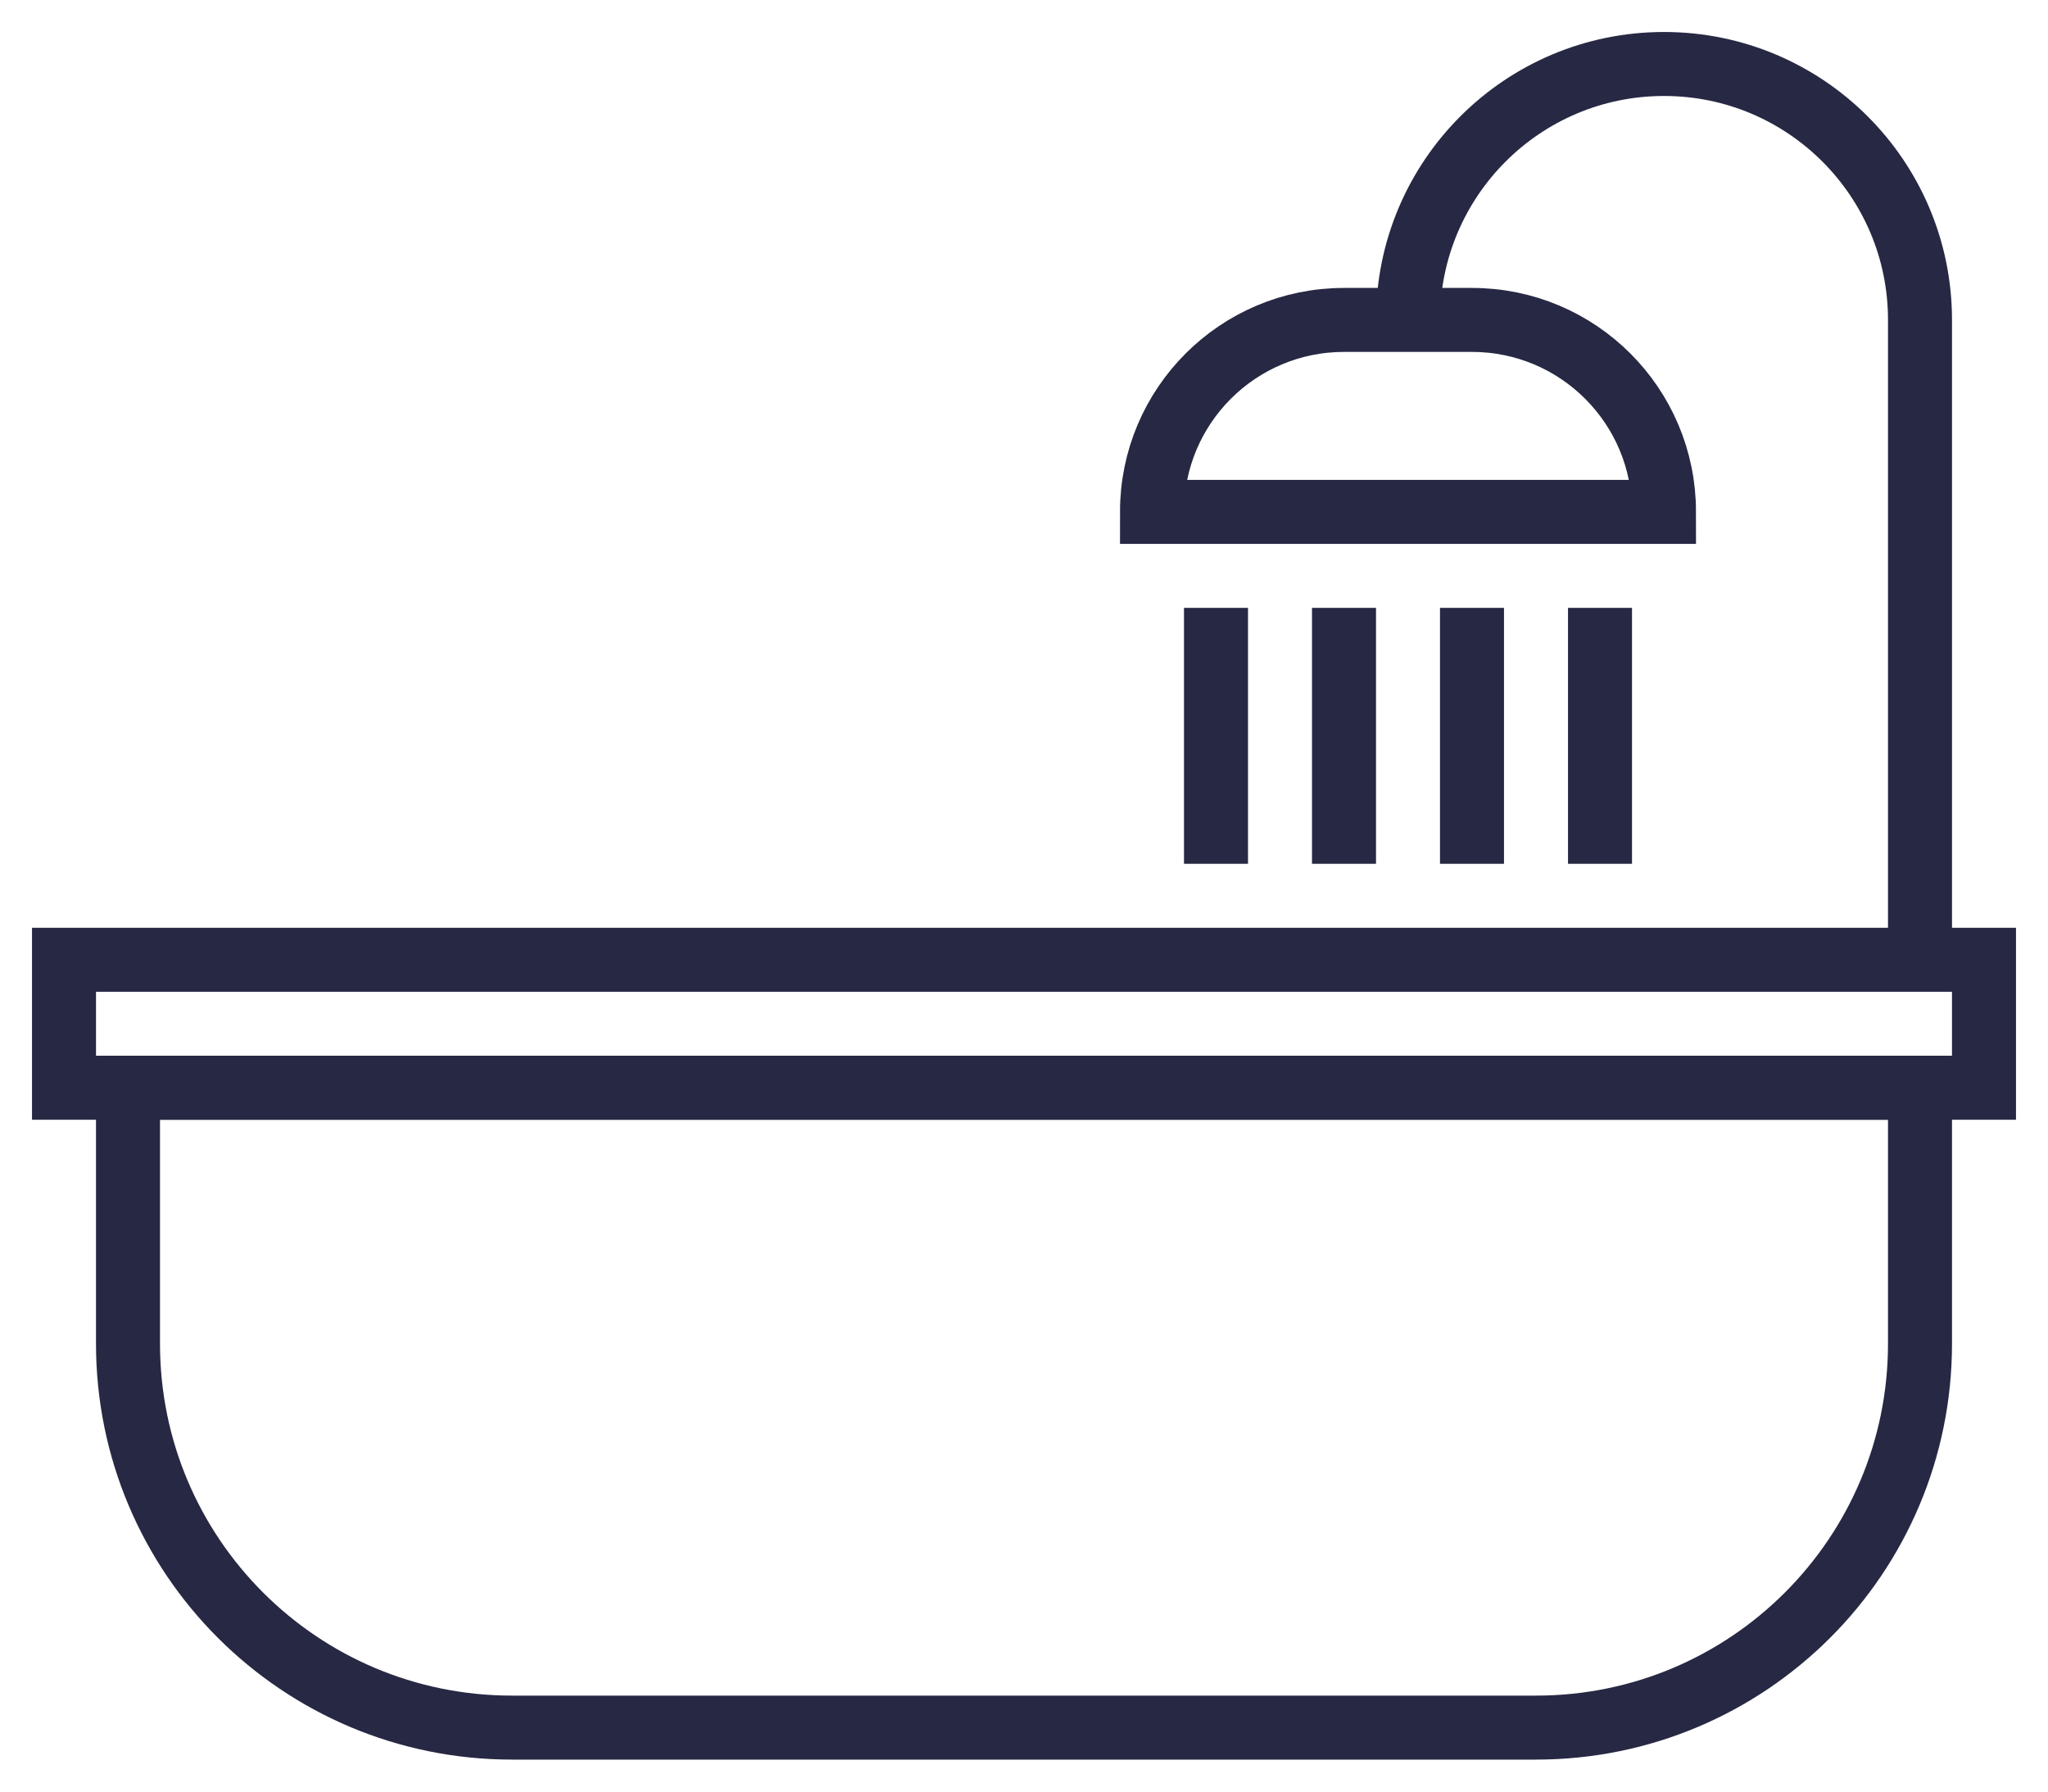 <svg width="32" height="28" viewBox="0 0 32 28" fill="none" xmlns="http://www.w3.org/2000/svg">
<path d="M2 17H30V21C30 24.314 27.314 27 24 27H8C4.686 27 2 24.314 2 21V17Z" stroke="#272843"/>
<rect x="1" y="15" width="30" height="2" stroke="#272843"/>
<path d="M30 15V5C30 2.791 28.209 1 26 1V1C23.791 1 22 2.791 22 5V5" stroke="#272843"/>
<path d="M18 8C18 6.343 19.343 5 21 5H23C24.657 5 26 6.343 26 8V8H18V8Z" stroke="#272843"/>
<path d="M19 9.5V13.5" stroke="#272843"/>
<path d="M21 9.5V13.5" stroke="#272843"/>
<path d="M23 9.5V13.5" stroke="#272843"/>
<path d="M25 9.5V13.5" stroke="#272843"/>
</svg>
